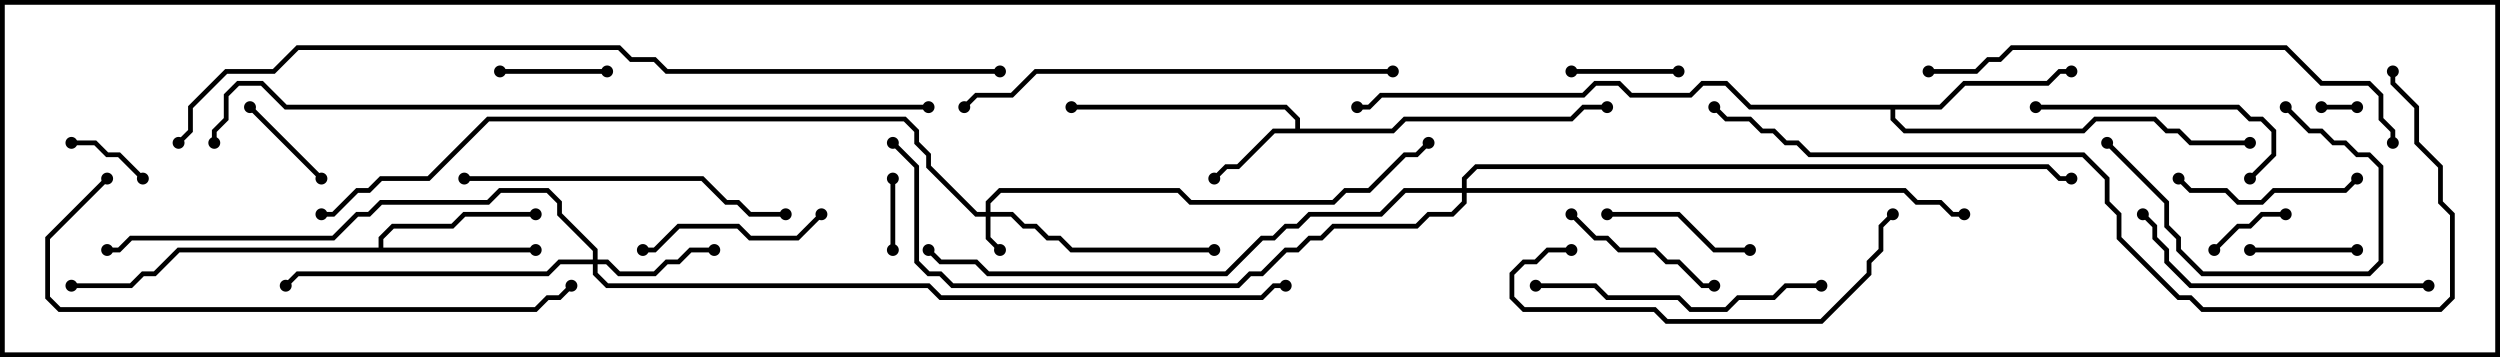 <svg version="1.1" width="105" height="15" xmlns="http://www.w3.org/2000/svg"><path d="M54.4,5.4L54.4,5.041L53.959,4.6L45,4.6L45,4.4L54.041,4.4L54.6,4.959L54.6,5.4L58.459,5.4L58.959,4.9L65.959,4.9L66.459,4.4L67.5,4.4L67.5,4.6L66.541,4.6L66.041,5.1L59.041,5.1L58.541,5.6L53.541,5.6L52.041,7.1L51.541,7.1L51.071,7.571L50.929,7.429L51.459,6.9L51.959,6.9L53.459,5.4z" stroke="none"/><path d="M15.9,10.4L15.9,9.959L16.459,9.4L18.959,9.4L19.459,8.9L22.5,8.9L22.5,9.1L19.541,9.1L19.041,9.6L16.541,9.6L16.1,10.041L16.1,10.4L22.5,10.4L22.5,10.6L7.541,10.6L6.541,11.6L6.041,11.6L5.541,12.1L3,12.1L3,11.9L5.459,11.9L5.959,11.4L6.459,11.4L7.459,10.4z" stroke="none"/><path d="M81.459,4.4L82.459,3.4L85.959,3.4L86.459,2.9L87,2.9L87,3.1L86.541,3.1L86.041,3.6L82.541,3.6L81.541,4.6L79.6,4.6L79.6,4.959L80.041,5.4L87.459,5.4L87.959,4.9L90.541,4.9L91.041,5.4L91.541,5.4L92.041,5.9L94.5,5.9L94.5,6.1L91.959,6.1L91.459,5.6L90.959,5.6L90.459,5.1L88.041,5.1L87.541,5.6L79.959,5.6L79.4,5.041L79.4,4.6L73.459,4.6L72.459,3.6L71.541,3.6L71.041,4.1L68.459,4.1L67.959,3.6L67.041,3.6L66.541,4.1L58.041,4.1L57.541,4.6L57,4.6L57,4.4L57.459,4.4L57.959,3.9L66.459,3.9L66.959,3.4L68.041,3.4L68.541,3.9L70.959,3.9L71.459,3.4L72.541,3.4L73.541,4.4z" stroke="none"/><path d="M41.4,8.9L41.4,8.459L41.959,7.9L49.541,7.9L50.041,8.4L55.959,8.4L56.459,7.9L57.459,7.9L58.959,6.4L59.459,6.4L59.929,5.929L60.071,6.071L59.541,6.6L59.041,6.6L57.541,8.1L56.541,8.1L56.041,8.6L49.959,8.6L49.459,8.1L42.041,8.1L41.6,8.541L41.6,8.9L42.541,8.9L43.041,9.4L43.541,9.4L44.041,9.9L44.541,9.9L45.041,10.4L51,10.4L51,10.6L44.959,10.6L44.459,10.1L43.959,10.1L43.459,9.6L42.959,9.6L42.459,9.1L41.6,9.1L41.6,9.959L42.071,10.429L41.929,10.571L41.4,10.041L41.4,9.1L40.959,9.1L38.9,7.041L38.9,6.541L38.4,6.041L38.4,5.541L37.959,5.1L20.541,5.1L18.041,7.6L16.041,7.6L15.541,8.1L15.041,8.1L14.041,9.1L13.5,9.1L13.5,8.9L13.959,8.9L14.959,7.9L15.459,7.9L15.959,7.4L17.959,7.4L20.459,4.9L38.041,4.9L38.6,5.459L38.6,5.959L39.1,6.459L39.1,6.959L41.041,8.9z" stroke="none"/><path d="M24.9,10.9L24.9,10.541L23.4,9.041L23.4,8.541L22.959,8.1L21.041,8.1L20.541,8.6L16.041,8.6L15.541,9.1L15.041,9.1L14.041,10.1L5.541,10.1L5.041,10.6L4.5,10.6L4.5,10.4L4.959,10.4L5.459,9.9L13.959,9.9L14.959,8.9L15.459,8.9L15.959,8.4L20.459,8.4L20.959,7.9L23.041,7.9L23.6,8.459L23.6,8.959L25.1,10.459L25.1,10.9L25.541,10.9L26.041,11.4L27.459,11.4L27.959,10.9L28.459,10.9L28.959,10.4L30,10.4L30,10.6L29.041,10.6L28.541,11.1L28.041,11.1L27.541,11.6L25.959,11.6L25.459,11.1L25.1,11.1L25.1,11.459L25.541,11.9L39.041,11.9L39.541,12.4L52.959,12.4L53.459,11.9L54,11.9L54,12.1L53.541,12.1L53.041,12.6L39.459,12.6L38.959,12.1L25.459,12.1L24.9,11.541L24.9,11.1L23.541,11.1L23.041,11.6L12.541,11.6L12.071,12.071L11.929,11.929L12.459,11.4L22.959,11.4L23.459,10.9z" stroke="none"/><path d="M61.4,7.9L61.4,7.459L61.959,6.9L86.041,6.9L86.541,7.4L87,7.4L87,7.6L86.459,7.6L85.959,7.1L62.041,7.1L61.6,7.541L61.6,7.9L80.041,7.9L80.541,8.4L81.541,8.4L82.041,8.9L82.5,8.9L82.5,9.1L81.959,9.1L81.459,8.6L80.459,8.6L79.959,8.1L61.6,8.1L61.6,8.541L61.041,9.1L60.041,9.1L59.541,9.6L56.041,9.6L55.541,10.1L55.041,10.1L54.541,10.6L54.041,10.6L53.041,11.6L52.541,11.6L52.041,12.1L39.959,12.1L39.459,11.6L38.959,11.6L38.4,11.041L38.4,7.041L37.429,6.071L37.571,5.929L38.6,6.959L38.6,10.959L39.041,11.4L39.541,11.4L40.041,11.9L51.959,11.9L52.459,11.4L52.959,11.4L53.959,10.4L54.459,10.4L54.959,9.9L55.459,9.9L55.959,9.4L59.459,9.4L59.959,8.9L60.959,8.9L61.4,8.459L61.4,8.1L59.041,8.1L58.041,9.1L55.041,9.1L54.541,9.6L54.041,9.6L53.541,10.1L53.041,10.1L51.541,11.6L41.459,11.6L40.959,11.1L39.459,11.1L38.929,10.571L39.071,10.429L39.541,10.9L41.041,10.9L41.541,11.4L51.459,11.4L52.959,9.9L53.459,9.9L53.959,9.4L54.459,9.4L54.959,8.9L57.959,8.9L58.959,7.9z" stroke="none"/><path d="M99,4.4L99,4.6L97.5,4.6L97.5,4.4z" stroke="none"/><path d="M37.6,10.5L37.4,10.5L37.4,7.5L37.6,7.5z" stroke="none"/><path d="M3,6.1L3,5.9L4.041,5.9L4.541,6.4L5.041,6.4L6.071,7.429L5.929,7.571L4.959,6.6L4.459,6.6L3.959,6.1z" stroke="none"/><path d="M96,8.9L96,9.1L95.041,9.1L94.541,9.6L94.041,9.6L93.071,10.571L92.929,10.429L93.959,9.4L94.459,9.4L94.959,8.9z" stroke="none"/><path d="M10.429,4.571L10.571,4.429L13.571,7.429L13.429,7.571z" stroke="none"/><path d="M99,10.4L99,10.6L94.5,10.6L94.5,10.4z" stroke="none"/><path d="M25.5,2.9L25.5,3.1L21,3.1L21,2.9z" stroke="none"/><path d="M66,3.1L66,2.9L70.5,2.9L70.5,3.1z" stroke="none"/><path d="M73.5,10.4L73.5,10.6L71.959,10.6L70.459,9.1L67.5,9.1L67.5,8.9L70.541,8.9L72.041,10.4z" stroke="none"/><path d="M72,11.9L72,12.1L71.459,12.1L70.459,11.1L69.959,11.1L69.459,10.6L67.959,10.6L67.459,10.1L66.959,10.1L65.929,9.071L66.071,8.929L67.041,9.9L67.541,9.9L68.041,10.4L69.541,10.4L70.041,10.9L70.541,10.9L71.541,11.9z" stroke="none"/><path d="M91.429,7.571L91.571,7.429L92.041,7.9L93.541,7.9L94.041,8.4L94.959,8.4L95.459,7.9L98.459,7.9L98.929,7.429L99.071,7.571L98.541,8.1L95.541,8.1L95.041,8.6L93.959,8.6L93.459,8.1L91.959,8.1z" stroke="none"/><path d="M88.429,6.071L88.571,5.929L91.1,8.459L91.1,9.459L91.6,9.959L91.6,10.459L92.541,11.4L99.459,11.4L99.9,10.959L99.9,7.041L99.459,6.6L98.959,6.6L98.459,6.1L97.959,6.1L97.459,5.6L96.959,5.6L95.929,4.571L96.071,4.429L97.041,5.4L97.541,5.4L98.041,5.9L98.541,5.9L99.041,6.4L99.541,6.4L100.1,6.959L100.1,11.041L99.541,11.6L92.459,11.6L91.4,10.541L91.4,10.041L90.9,9.541L90.9,8.541z" stroke="none"/><path d="M27,10.6L27,10.4L27.459,10.4L28.459,9.4L31.041,9.4L31.541,9.9L33.459,9.9L34.429,8.929L34.571,9.071L33.541,10.1L31.459,10.1L30.959,9.6L28.541,9.6L27.541,10.6z" stroke="none"/><path d="M85.5,4.6L85.5,4.4L94.041,4.4L94.541,4.9L95.041,4.9L95.6,5.459L95.6,6.541L94.571,7.571L94.429,7.429L95.4,6.459L95.4,5.541L94.959,5.1L94.459,5.1L93.959,4.6z" stroke="none"/><path d="M76.5,11.9L76.5,12.1L75.041,12.1L74.541,12.6L73.041,12.6L72.541,13.1L70.959,13.1L70.459,12.6L67.459,12.6L66.959,12.1L64.5,12.1L64.5,11.9L67.041,11.9L67.541,12.4L70.541,12.4L71.041,12.9L72.459,12.9L72.959,12.4L74.459,12.4L74.959,11.9z" stroke="none"/><path d="M89.929,9.071L90.071,8.929L90.6,9.459L90.6,9.959L91.1,10.459L91.1,10.959L92.041,11.9L102,11.9L102,12.1L91.959,12.1L90.9,11.041L90.9,10.541L90.4,10.041L90.4,9.541z" stroke="none"/><path d="M19.5,7.6L19.5,7.4L29.541,7.4L30.541,8.4L31.041,8.4L31.541,8.9L33,8.9L33,9.1L31.459,9.1L30.959,8.6L30.459,8.6L29.459,7.6z" stroke="none"/><path d="M66,10.4L66,10.6L65.041,10.6L64.541,11.1L64.041,11.1L63.6,11.541L63.6,12.459L64.041,12.9L69.541,12.9L70.041,13.4L76.459,13.4L78.4,11.459L78.4,10.959L78.9,10.459L78.9,9.459L79.429,8.929L79.571,9.071L79.1,9.541L79.1,10.541L78.6,11.041L78.6,11.541L76.541,13.6L69.959,13.6L69.459,13.1L63.959,13.1L63.4,12.541L63.4,11.459L63.959,10.9L64.459,10.9L64.959,10.4z" stroke="none"/><path d="M58.5,2.9L58.5,3.1L43.541,3.1L42.541,4.1L41.041,4.1L40.571,4.571L40.429,4.429L40.959,3.9L42.459,3.9L43.459,2.9z" stroke="none"/><path d="M81,3.1L81,2.9L82.959,2.9L83.459,2.4L83.959,2.4L84.459,1.9L96.041,1.9L97.541,3.4L99.541,3.4L100.1,3.959L100.1,4.959L100.6,5.459L100.6,6L100.4,6L100.4,5.541L99.9,5.041L99.9,4.041L99.459,3.6L97.459,3.6L95.959,2.1L84.541,2.1L84.041,2.6L83.541,2.6L83.041,3.1z" stroke="none"/><path d="M4.429,7.429L4.571,7.571L2.1,10.041L2.1,12.459L2.541,12.9L22.459,12.9L22.959,12.4L23.459,12.4L23.929,11.929L24.071,12.071L23.541,12.6L23.041,12.6L22.541,13.1L2.459,13.1L1.9,12.541L1.9,9.959z" stroke="none"/><path d="M100.4,3L100.6,3L100.6,3.459L101.6,4.459L101.6,5.959L102.6,6.959L102.6,8.459L103.1,8.959L103.1,12.541L102.541,13.1L92.459,13.1L91.959,12.6L91.459,12.6L88.9,10.041L88.9,9.041L88.4,8.541L88.4,7.541L87.459,6.6L75.959,6.6L75.459,6.1L74.959,6.1L74.459,5.6L73.959,5.6L73.459,5.1L72.459,5.1L71.929,4.571L72.071,4.429L72.541,4.9L73.541,4.9L74.041,5.4L74.541,5.4L75.041,5.9L75.541,5.9L76.041,6.4L87.541,6.4L88.6,7.459L88.6,8.459L89.1,8.959L89.1,9.959L91.541,12.4L92.041,12.4L92.541,12.9L102.459,12.9L102.9,12.459L102.9,9.041L102.4,8.541L102.4,7.041L101.4,6.041L101.4,4.541L100.4,3.541z" stroke="none"/><path d="M39,4.4L39,4.6L11.959,4.6L10.959,3.6L10.041,3.6L9.6,4.041L9.6,5.041L9.1,5.541L9.1,6L8.9,6L8.9,5.459L9.4,4.959L9.4,3.959L9.959,3.4L11.041,3.4L12.041,4.4z" stroke="none"/><path d="M42,2.9L42,3.1L27.959,3.1L27.459,2.6L26.459,2.6L25.959,2.1L12.541,2.1L11.541,3.1L9.541,3.1L8.1,4.541L8.1,5.541L7.571,6.071L7.429,5.929L7.9,5.459L7.9,4.459L9.459,2.9L11.459,2.9L12.459,1.9L26.041,1.9L26.541,2.4L27.541,2.4L28.041,2.9z" stroke="none"/><circle cx="51" cy="7.5" r="0.25" stroke-width="0" fill="#000" /><circle cx="45" cy="4.5" r="0.25" stroke-width="0" fill="#000" /><circle cx="67.5" cy="4.5" r="0.25" stroke-width="0" fill="#000" /><circle cx="22.5" cy="10.5" r="0.25" stroke-width="0" fill="#000" /><circle cx="22.5" cy="9" r="0.25" stroke-width="0" fill="#000" /><circle cx="3" cy="12" r="0.25" stroke-width="0" fill="#000" /><circle cx="87" cy="3" r="0.25" stroke-width="0" fill="#000" /><circle cx="94.5" cy="6" r="0.25" stroke-width="0" fill="#000" /><circle cx="57" cy="4.5" r="0.25" stroke-width="0" fill="#000" /><circle cx="42" cy="10.5" r="0.25" stroke-width="0" fill="#000" /><circle cx="51" cy="10.5" r="0.25" stroke-width="0" fill="#000" /><circle cx="60" cy="6" r="0.25" stroke-width="0" fill="#000" /><circle cx="13.5" cy="9" r="0.25" stroke-width="0" fill="#000" /><circle cx="30" cy="10.5" r="0.25" stroke-width="0" fill="#000" /><circle cx="12" cy="12" r="0.25" stroke-width="0" fill="#000" /><circle cx="4.5" cy="10.5" r="0.25" stroke-width="0" fill="#000" /><circle cx="54" cy="12" r="0.25" stroke-width="0" fill="#000" /><circle cx="82.5" cy="9" r="0.25" stroke-width="0" fill="#000" /><circle cx="39" cy="10.5" r="0.25" stroke-width="0" fill="#000" /><circle cx="37.5" cy="6" r="0.25" stroke-width="0" fill="#000" /><circle cx="87" cy="7.5" r="0.25" stroke-width="0" fill="#000" /><circle cx="99" cy="4.5" r="0.25" stroke-width="0" fill="#000" /><circle cx="97.5" cy="4.5" r="0.25" stroke-width="0" fill="#000" /><circle cx="37.5" cy="10.5" r="0.25" stroke-width="0" fill="#000" /><circle cx="37.5" cy="7.5" r="0.25" stroke-width="0" fill="#000" /><circle cx="3" cy="6" r="0.25" stroke-width="0" fill="#000" /><circle cx="6" cy="7.5" r="0.25" stroke-width="0" fill="#000" /><circle cx="96" cy="9" r="0.25" stroke-width="0" fill="#000" /><circle cx="93" cy="10.5" r="0.25" stroke-width="0" fill="#000" /><circle cx="10.5" cy="4.5" r="0.25" stroke-width="0" fill="#000" /><circle cx="13.5" cy="7.5" r="0.25" stroke-width="0" fill="#000" /><circle cx="99" cy="10.5" r="0.25" stroke-width="0" fill="#000" /><circle cx="94.5" cy="10.5" r="0.25" stroke-width="0" fill="#000" /><circle cx="25.5" cy="3" r="0.25" stroke-width="0" fill="#000" /><circle cx="21" cy="3" r="0.25" stroke-width="0" fill="#000" /><circle cx="66" cy="3" r="0.25" stroke-width="0" fill="#000" /><circle cx="70.5" cy="3" r="0.25" stroke-width="0" fill="#000" /><circle cx="73.5" cy="10.5" r="0.25" stroke-width="0" fill="#000" /><circle cx="67.5" cy="9" r="0.25" stroke-width="0" fill="#000" /><circle cx="72" cy="12" r="0.25" stroke-width="0" fill="#000" /><circle cx="66" cy="9" r="0.25" stroke-width="0" fill="#000" /><circle cx="91.5" cy="7.5" r="0.25" stroke-width="0" fill="#000" /><circle cx="99" cy="7.5" r="0.25" stroke-width="0" fill="#000" /><circle cx="88.5" cy="6" r="0.25" stroke-width="0" fill="#000" /><circle cx="96" cy="4.5" r="0.25" stroke-width="0" fill="#000" /><circle cx="27" cy="10.5" r="0.25" stroke-width="0" fill="#000" /><circle cx="34.5" cy="9" r="0.25" stroke-width="0" fill="#000" /><circle cx="85.5" cy="4.5" r="0.25" stroke-width="0" fill="#000" /><circle cx="94.5" cy="7.5" r="0.25" stroke-width="0" fill="#000" /><circle cx="76.5" cy="12" r="0.25" stroke-width="0" fill="#000" /><circle cx="64.5" cy="12" r="0.25" stroke-width="0" fill="#000" /><circle cx="90" cy="9" r="0.25" stroke-width="0" fill="#000" /><circle cx="102" cy="12" r="0.25" stroke-width="0" fill="#000" /><circle cx="19.5" cy="7.5" r="0.25" stroke-width="0" fill="#000" /><circle cx="33" cy="9" r="0.25" stroke-width="0" fill="#000" /><circle cx="66" cy="10.5" r="0.25" stroke-width="0" fill="#000" /><circle cx="79.5" cy="9" r="0.25" stroke-width="0" fill="#000" /><circle cx="58.5" cy="3" r="0.25" stroke-width="0" fill="#000" /><circle cx="40.5" cy="4.5" r="0.25" stroke-width="0" fill="#000" /><circle cx="81" cy="3" r="0.25" stroke-width="0" fill="#000" /><circle cx="100.5" cy="6" r="0.25" stroke-width="0" fill="#000" /><circle cx="4.5" cy="7.5" r="0.25" stroke-width="0" fill="#000" /><circle cx="24" cy="12" r="0.25" stroke-width="0" fill="#000" /><circle cx="100.5" cy="3" r="0.25" stroke-width="0" fill="#000" /><circle cx="72" cy="4.5" r="0.25" stroke-width="0" fill="#000" /><circle cx="39" cy="4.5" r="0.25" stroke-width="0" fill="#000" /><circle cx="9" cy="6" r="0.25" stroke-width="0" fill="#000" /><circle cx="42" cy="3" r="0.25" stroke-width="0" fill="#000" /><circle cx="7.5" cy="6" r="0.25" stroke-width="0" fill="#000" /><rect x="0" y="0" width="105" height="15" stroke-width="0.4" stroke="#000" fill="none" /></svg>